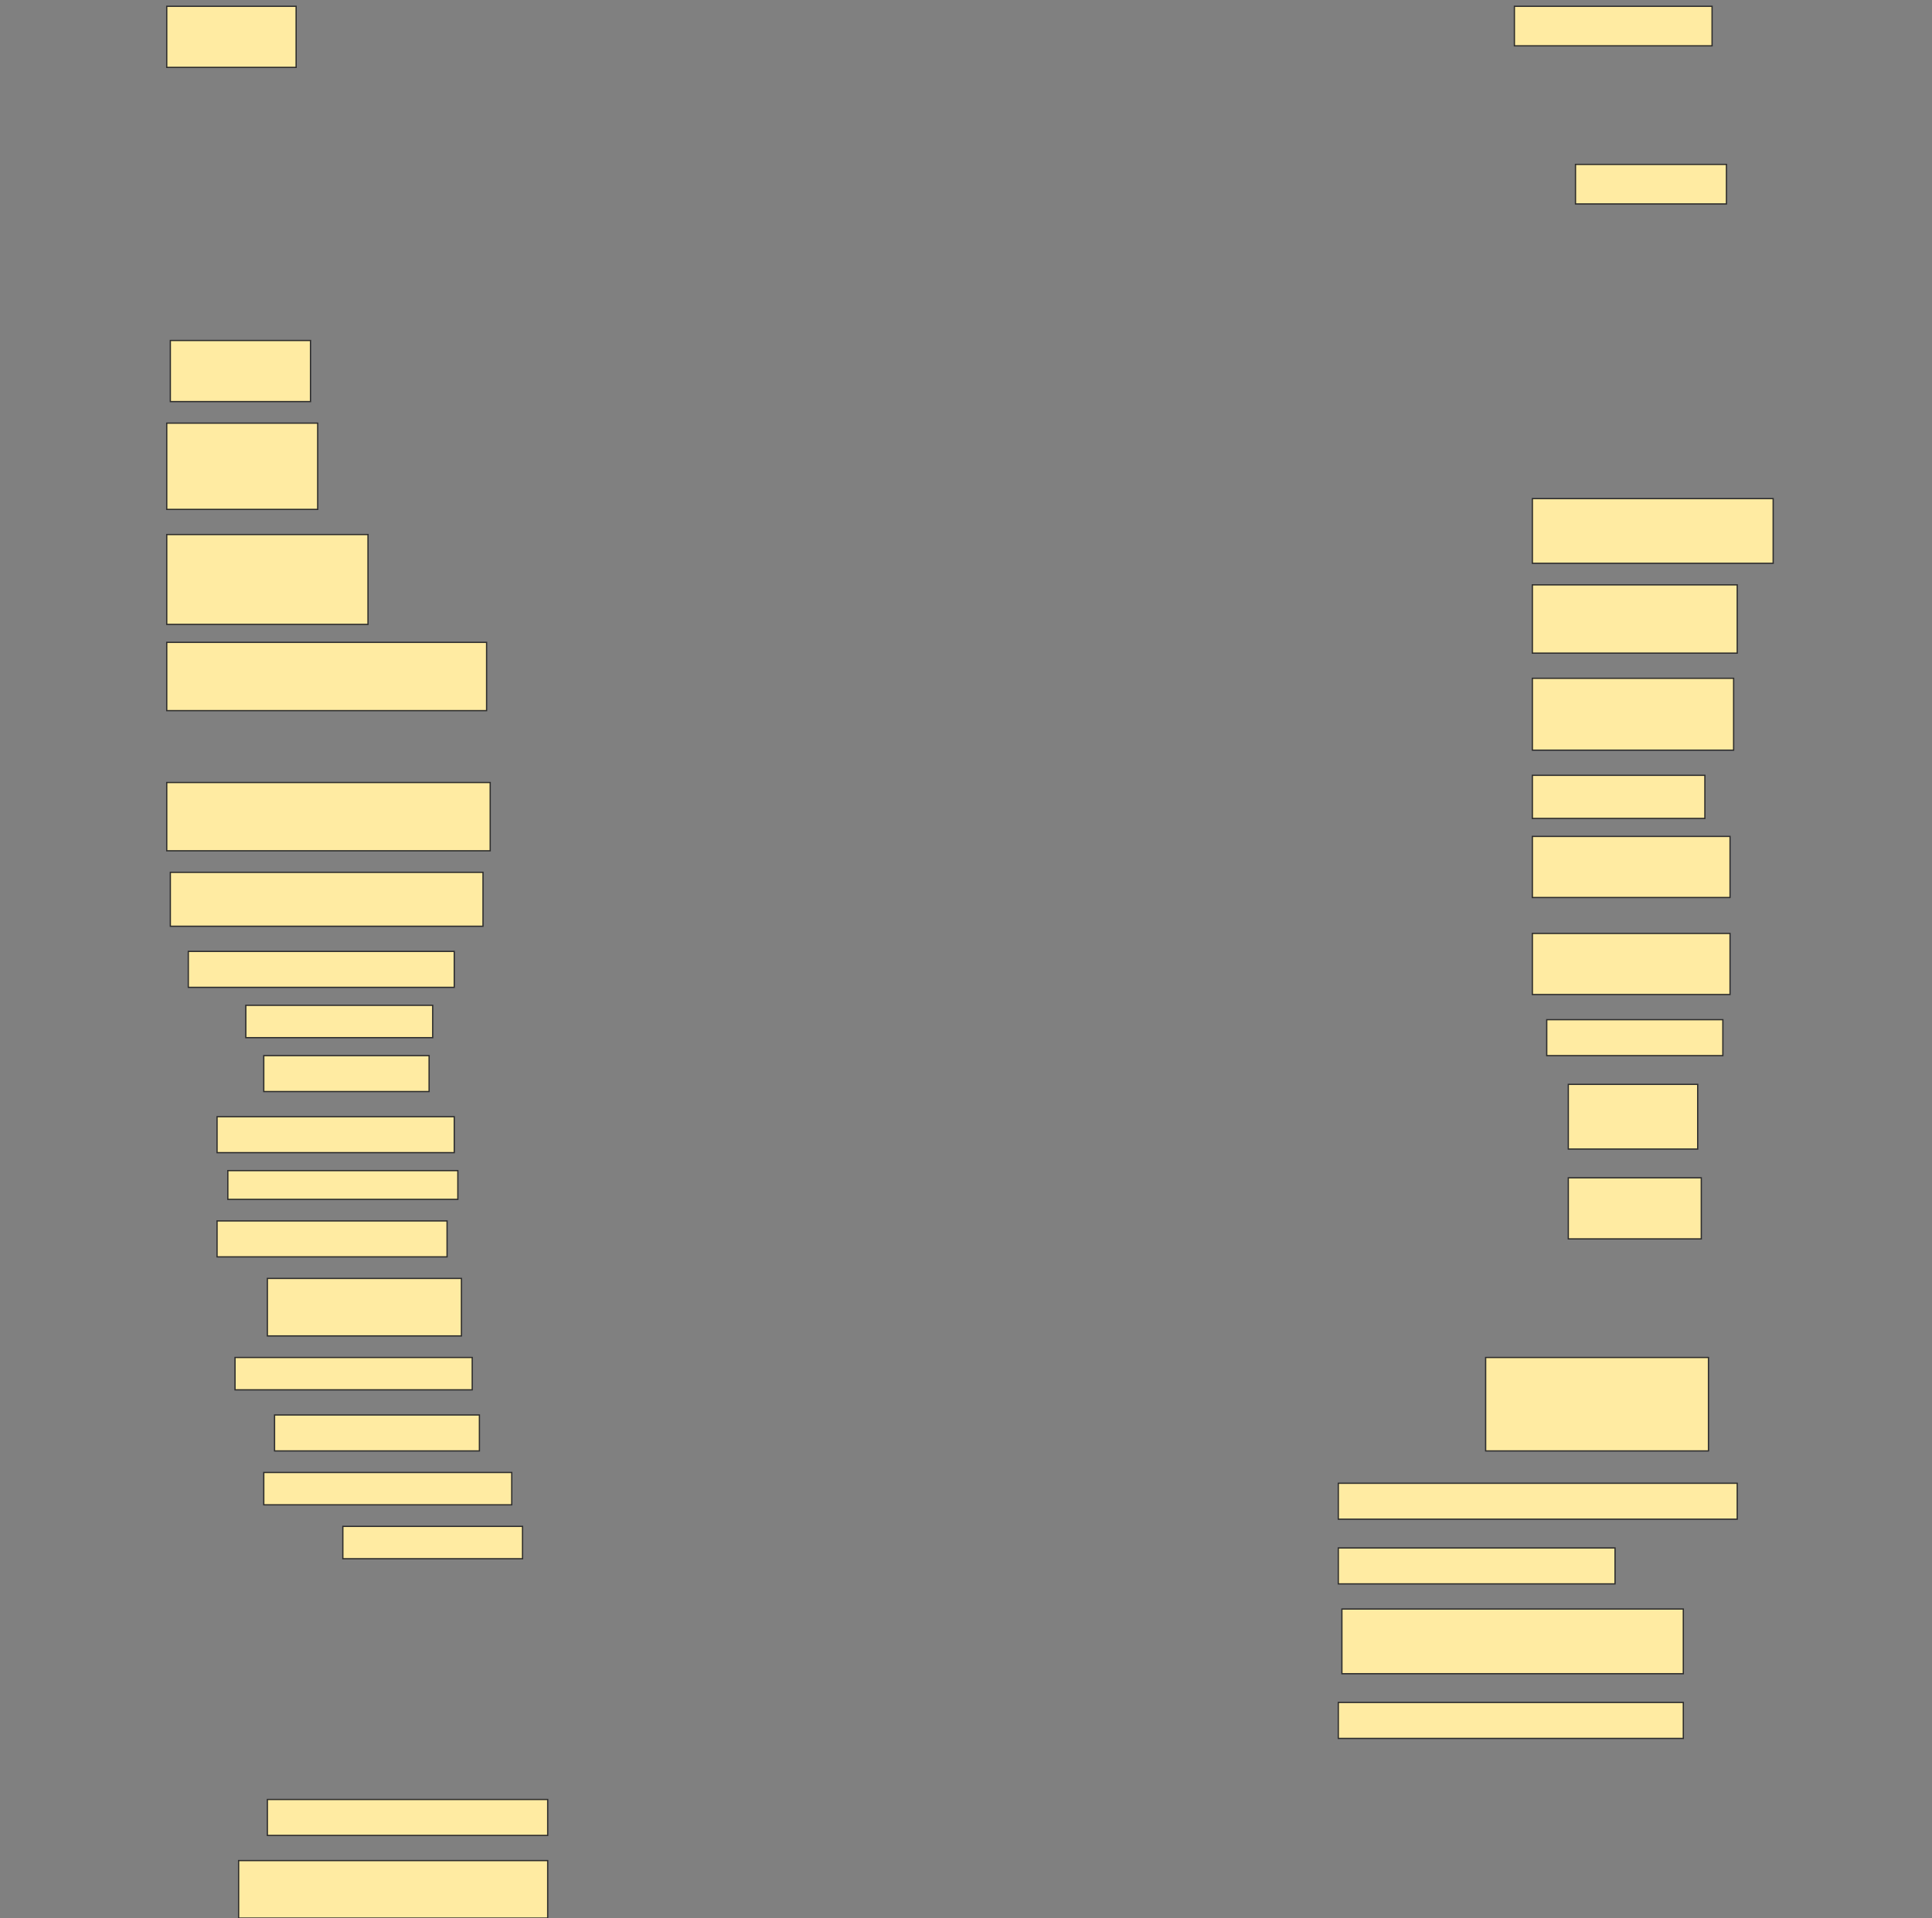 <svg height="1525" width="1536" xmlns="http://www.w3.org/2000/svg">
 <rect width="100%" height="100%" fill="#808080" stroke="none"/>
 <!-- Created with Image Occlusion Enhanced -->
 <g>
  <title>Labels</title>
 </g>
 <g>
  <title>Masks</title>
  <rect fill="#FFEBA2" height="48.571" id="4a8c3c076de24c05a9c2d0997e9bcfe1-ao-1" stroke="#2D2D2D" width="102.857" x="132.571" y="5"/>
  <rect fill="#FFEBA2" height="31.429" id="4a8c3c076de24c05a9c2d0997e9bcfe1-ao-2" stroke="#2D2D2D" width="157.143" x="1204" y="5"/>
  <rect fill="#FFEBA2" height="31.429" id="4a8c3c076de24c05a9c2d0997e9bcfe1-ao-3" stroke="#2D2D2D" width="120" x="1252.572" y="130.714"/>
  <rect fill="#FFEBA2" height="48.571" id="4a8c3c076de24c05a9c2d0997e9bcfe1-ao-4" stroke="#2D2D2D" width="111.429" x="135.429" y="270.714"/>
  <rect fill="#FFEBA2" height="68.571" id="4a8c3c076de24c05a9c2d0997e9bcfe1-ao-5" stroke="#2D2D2D" stroke-dasharray="null" stroke-linecap="null" stroke-linejoin="null" width="120" x="132.571" y="336.429"/>
  <rect fill="#FFEBA2" height="51.429" id="4a8c3c076de24c05a9c2d0997e9bcfe1-ao-6" stroke="#2D2D2D" stroke-dasharray="null" stroke-linecap="null" stroke-linejoin="null" width="191.429" x="1218.286" y="396.429"/>
  <rect fill="#FFEBA2" height="71.429" id="4a8c3c076de24c05a9c2d0997e9bcfe1-ao-7" stroke="#2D2D2D" stroke-dasharray="null" stroke-linecap="null" stroke-linejoin="null" width="160" x="132.571" y="425"/>
  <rect fill="#FFEBA2" height="54.286" id="4a8c3c076de24c05a9c2d0997e9bcfe1-ao-8" stroke="#2D2D2D" stroke-dasharray="null" stroke-linecap="null" stroke-linejoin="null" width="162.857" x="1218.286" y="465"/>
  <rect fill="#FFEBA2" height="54.286" id="4a8c3c076de24c05a9c2d0997e9bcfe1-ao-9" stroke="#2D2D2D" stroke-dasharray="null" stroke-linecap="null" stroke-linejoin="null" width="254.286" x="132.571" y="510.714"/>
  <rect fill="#FFEBA2" height="57.143" id="4a8c3c076de24c05a9c2d0997e9bcfe1-ao-10" stroke="#2D2D2D" stroke-dasharray="null" stroke-linecap="null" stroke-linejoin="null" width="160" x="1218.286" y="539.286"/>
  
  <rect fill="#FFEBA2" height="34.286" id="4a8c3c076de24c05a9c2d0997e9bcfe1-ao-12" stroke="#2D2D2D" stroke-dasharray="null" stroke-linecap="null" stroke-linejoin="null" width="137.143" x="1218.286" y="616.429"/>
  <rect fill="#FFEBA2" height="54.286" id="4a8c3c076de24c05a9c2d0997e9bcfe1-ao-13" stroke="#2D2D2D" stroke-dasharray="null" stroke-linecap="null" stroke-linejoin="null" width="257.143" x="132.571" y="622.143"/>
  <rect fill="#FFEBA2" height="48.571" id="4a8c3c076de24c05a9c2d0997e9bcfe1-ao-14" stroke="#2D2D2D" stroke-dasharray="null" stroke-linecap="null" stroke-linejoin="null" width="157.143" x="1218.286" y="665"/>
  <rect fill="#FFEBA2" height="42.857" id="4a8c3c076de24c05a9c2d0997e9bcfe1-ao-15" stroke="#2D2D2D" stroke-dasharray="null" stroke-linecap="null" stroke-linejoin="null" width="248.571" x="135.429" y="693.571"/>
  <rect fill="#FFEBA2" height="48.571" id="4a8c3c076de24c05a9c2d0997e9bcfe1-ao-16" stroke="#2D2D2D" stroke-dasharray="null" stroke-linecap="null" stroke-linejoin="null" width="157.143" x="1218.286" y="742.143"/>
  <rect fill="#FFEBA2" height="28.571" id="4a8c3c076de24c05a9c2d0997e9bcfe1-ao-17" stroke="#2D2D2D" stroke-dasharray="null" stroke-linecap="null" stroke-linejoin="null" width="211.429" x="149.714" y="756.429"/>
  <rect fill="#FFEBA2" height="25.714" id="4a8c3c076de24c05a9c2d0997e9bcfe1-ao-18" stroke="#2D2D2D" stroke-dasharray="null" stroke-linecap="null" stroke-linejoin="null" width="148.571" x="195.429" y="799.286"/>
  <rect fill="#FFEBA2" height="28.571" id="4a8c3c076de24c05a9c2d0997e9bcfe1-ao-19" stroke="#2D2D2D" stroke-dasharray="null" stroke-linecap="null" stroke-linejoin="null" width="140" x="1229.714" y="810.714"/>
  <rect fill="#FFEBA2" height="28.571" id="4a8c3c076de24c05a9c2d0997e9bcfe1-ao-20" stroke="#2D2D2D" stroke-dasharray="null" stroke-linecap="null" stroke-linejoin="null" width="131.429" x="209.714" y="839.286"/>
  <rect fill="#FFEBA2" height="51.429" id="4a8c3c076de24c05a9c2d0997e9bcfe1-ao-21" stroke="#2D2D2D" stroke-dasharray="null" stroke-linecap="null" stroke-linejoin="null" width="102.857" x="1246.857" y="862.143"/>
  <rect fill="#FFEBA2" height="28.571" id="4a8c3c076de24c05a9c2d0997e9bcfe1-ao-22" stroke="#2D2D2D" stroke-dasharray="null" stroke-linecap="null" stroke-linejoin="null" width="188.571" x="172.572" y="887.857"/>
  <rect fill="#FFEBA2" height="22.857" id="4a8c3c076de24c05a9c2d0997e9bcfe1-ao-23" stroke="#2D2D2D" stroke-dasharray="null" stroke-linecap="null" stroke-linejoin="null" width="182.857" x="181.143" y="930.714"/>
  <rect fill="#FFEBA2" height="48.571" id="4a8c3c076de24c05a9c2d0997e9bcfe1-ao-24" stroke="#2D2D2D" stroke-dasharray="null" stroke-linecap="null" stroke-linejoin="null" width="105.714" x="1246.857" y="936.429"/>
  <rect fill="#FFEBA2" height="28.571" id="4a8c3c076de24c05a9c2d0997e9bcfe1-ao-25" stroke="#2D2D2D" stroke-dasharray="null" stroke-linecap="null" stroke-linejoin="null" width="182.857" x="172.572" y="970.714"/>
  <rect fill="#FFEBA2" height="45.714" id="4a8c3c076de24c05a9c2d0997e9bcfe1-ao-26" stroke="#2D2D2D" stroke-dasharray="null" stroke-linecap="null" stroke-linejoin="null" width="154.286" x="212.572" y="1016.429"/>
  <rect fill="#FFEBA2" height="25.714" id="4a8c3c076de24c05a9c2d0997e9bcfe1-ao-27" stroke="#2D2D2D" stroke-dasharray="null" stroke-linecap="null" stroke-linejoin="null" width="188.571" x="186.857" y="1079.286"/>
  <rect fill="#FFEBA2" height="74.286" id="4a8c3c076de24c05a9c2d0997e9bcfe1-ao-28" stroke="#2D2D2D" stroke-dasharray="null" stroke-linecap="null" stroke-linejoin="null" width="177.143" x="1181.143" y="1079.286"/>
  <rect fill="#FFEBA2" height="28.571" id="4a8c3c076de24c05a9c2d0997e9bcfe1-ao-29" stroke="#2D2D2D" stroke-dasharray="null" stroke-linecap="null" stroke-linejoin="null" width="162.857" x="218.286" y="1125"/>
  <rect fill="#FFEBA2" height="25.714" id="4a8c3c076de24c05a9c2d0997e9bcfe1-ao-30" stroke="#2D2D2D" stroke-dasharray="null" stroke-linecap="null" stroke-linejoin="null" width="197.143" x="209.714" y="1170.714"/>
  <rect fill="#FFEBA2" height="28.571" id="4a8c3c076de24c05a9c2d0997e9bcfe1-ao-31" stroke="#2D2D2D" stroke-dasharray="null" stroke-linecap="null" stroke-linejoin="null" width="317.143" x="1064" y="1179.286"/>
  <rect fill="#FFEBA2" height="25.714" id="4a8c3c076de24c05a9c2d0997e9bcfe1-ao-32" stroke="#2D2D2D" stroke-dasharray="null" stroke-linecap="null" stroke-linejoin="null" width="142.857" x="272.572" y="1213.571"/>
  <rect fill="#FFEBA2" height="28.571" id="4a8c3c076de24c05a9c2d0997e9bcfe1-ao-33" stroke="#2D2D2D" stroke-dasharray="null" stroke-linecap="null" stroke-linejoin="null" width="220" x="1064" y="1230.714"/>
  <rect fill="#FFEBA2" height="51.429" id="4a8c3c076de24c05a9c2d0997e9bcfe1-ao-34" stroke="#2D2D2D" stroke-dasharray="null" stroke-linecap="null" stroke-linejoin="null" width="271.429" x="1066.857" y="1279.286"/>
  <rect fill="#FFEBA2" height="28.571" id="4a8c3c076de24c05a9c2d0997e9bcfe1-ao-35" stroke="#2D2D2D" stroke-dasharray="null" stroke-linecap="null" stroke-linejoin="null" width="274.286" x="1064" y="1353.571"/>
  <rect fill="#FFEBA2" height="28.571" id="4a8c3c076de24c05a9c2d0997e9bcfe1-ao-36" stroke="#2D2D2D" stroke-dasharray="null" stroke-linecap="null" stroke-linejoin="null" width="222.857" x="212.572" y="1430.714"/>
  <rect fill="#FFEBA2" height="45.714" id="4a8c3c076de24c05a9c2d0997e9bcfe1-ao-37" stroke="#2D2D2D" stroke-dasharray="null" stroke-linecap="null" stroke-linejoin="null" width="245.714" x="189.714" y="1479.286"/>
 </g>
</svg>